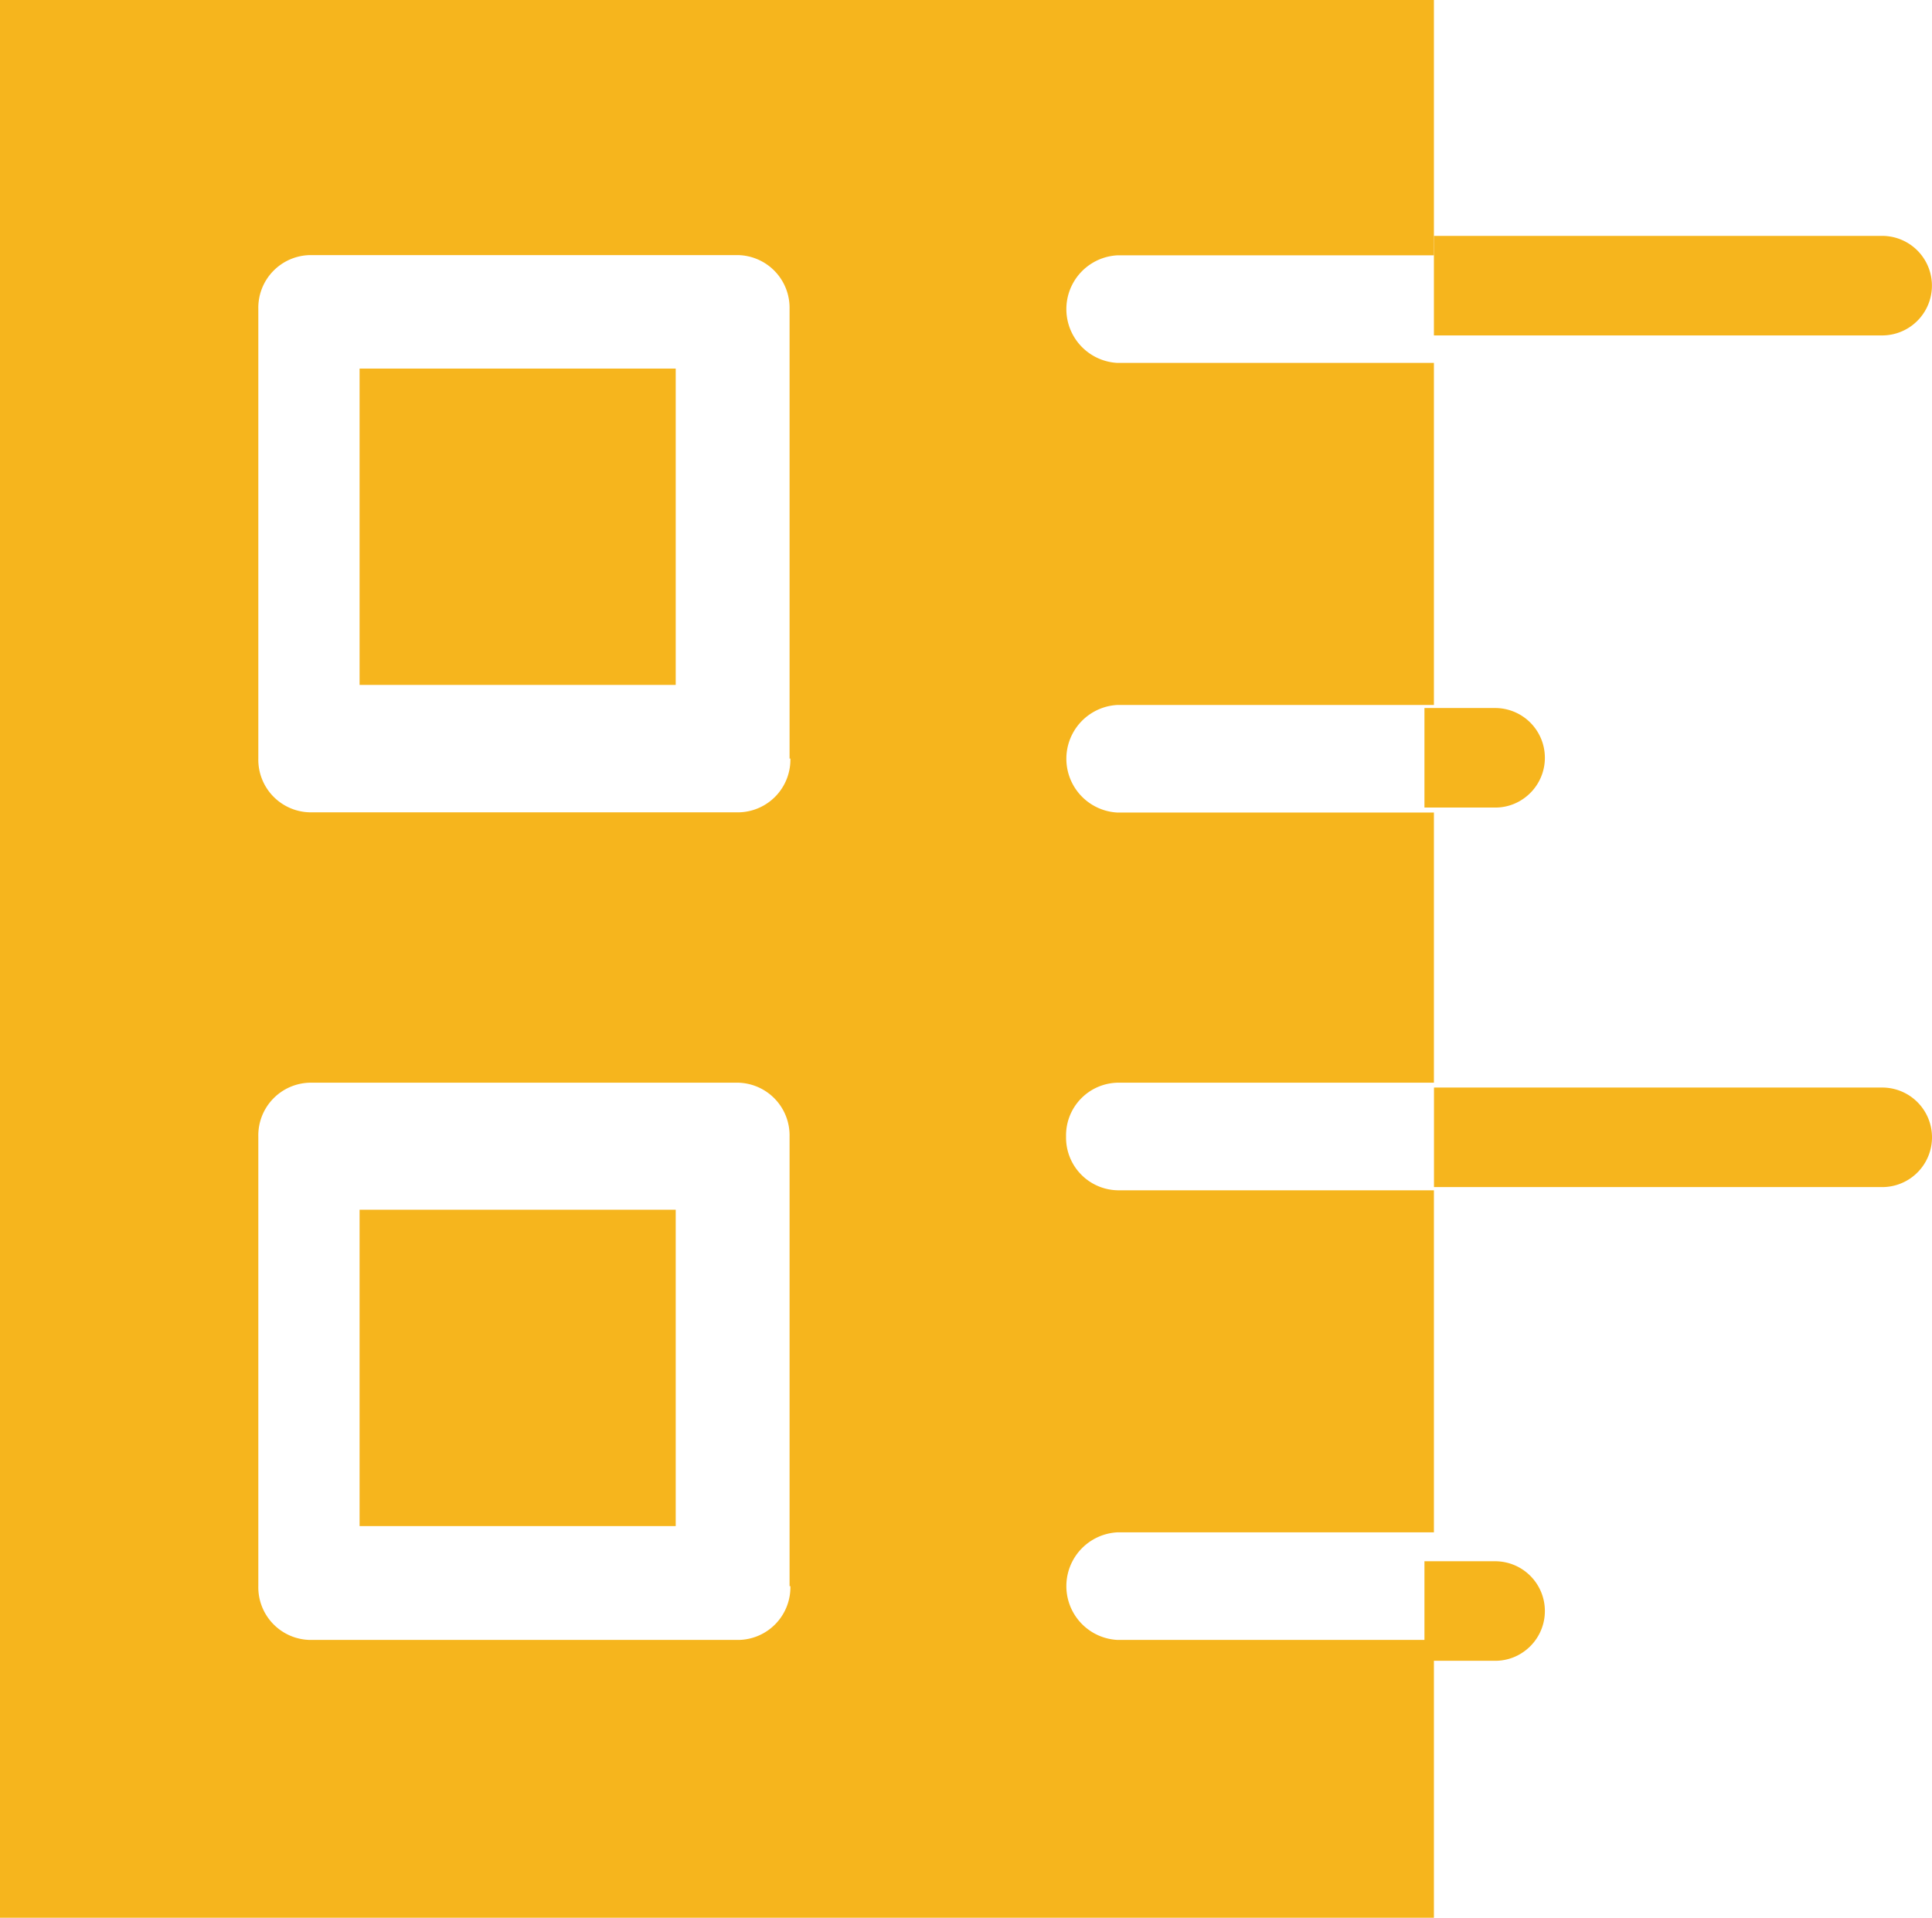<svg xmlns="http://www.w3.org/2000/svg" width="25.93" height="25.74" viewBox="0 0 25.93 25.74">
  <g id="noun-surveys-5257371" transform="translate(-103.592 -48.438)">
    <path id="Path_6083" data-name="Path 6083" d="M472.386,309.9H466.37v1.336h6.016a.668.668,0,0,0,0-1.336Z" transform="translate(-343.532 -246.865)" fill="#f6b51d"/>
    <path id="Path_6084" data-name="Path 6084" d="M194.88,140.264h4.243v-4.246H194.88Z" transform="translate(-86.462 -82.633)" fill="#f6b51d"/>
    <path id="Path_6085" data-name="Path 6085" d="M194.88,340.134h4.243v-4.246H194.88Z" transform="translate(-86.462 -271.213)" fill="#f6b51d"/>
    <path id="Path_6086" data-name="Path 6086" d="M114.2,58.619a.707.707,0,0,1-.689.722h-5.763a.707.707,0,0,1-.689-.722V52.584a.707.707,0,0,1,.689-.722H113.5a.707.707,0,0,1,.689.722v6.035Zm0,11.108a.707.707,0,0,1-.689.722h-5.763a.707.707,0,0,1-.689-.722V63.692a.707.707,0,0,1,.689-.722H113.5a.707.707,0,0,1,.689.722v6.035Zm3.7-6.035a.707.707,0,0,1,.689-.722h4.248V59.344h-4.248a.723.723,0,0,1,0-1.444h4.248V53.309h-4.248a.723.723,0,0,1,0-1.444h4.248V48.438H103.592v25.74h19.245V70.449h-4.248a.723.723,0,0,1,0-1.444h4.248V64.414h-4.248A.707.707,0,0,1,117.9,63.692Z" fill="#f6b51d"/>
    <path id="Path_6087" data-name="Path 6087" d="M467.7,111.372h4.681a.668.668,0,0,0,0-1.336h-6.016v1.336Z" transform="translate(-343.528 -58.432)" fill="#f6b51d"/>
    <path id="Path_6088" data-name="Path 6088" d="M467.32,220.011a.656.656,0,0,0,.386-.124.668.668,0,0,0-.386-1.212h-.95v1.336Z" transform="translate(-343.66 -160.734)" fill="#f6b51d"/>
    <path id="Path_6089" data-name="Path 6089" d="M467.32,419.821a.656.656,0,0,0,.386-.124.668.668,0,0,0-.386-1.212h-.95v1.336Z" transform="translate(-343.66 -349.092)" fill="#f6b51d"/>
  </g>
</svg>
